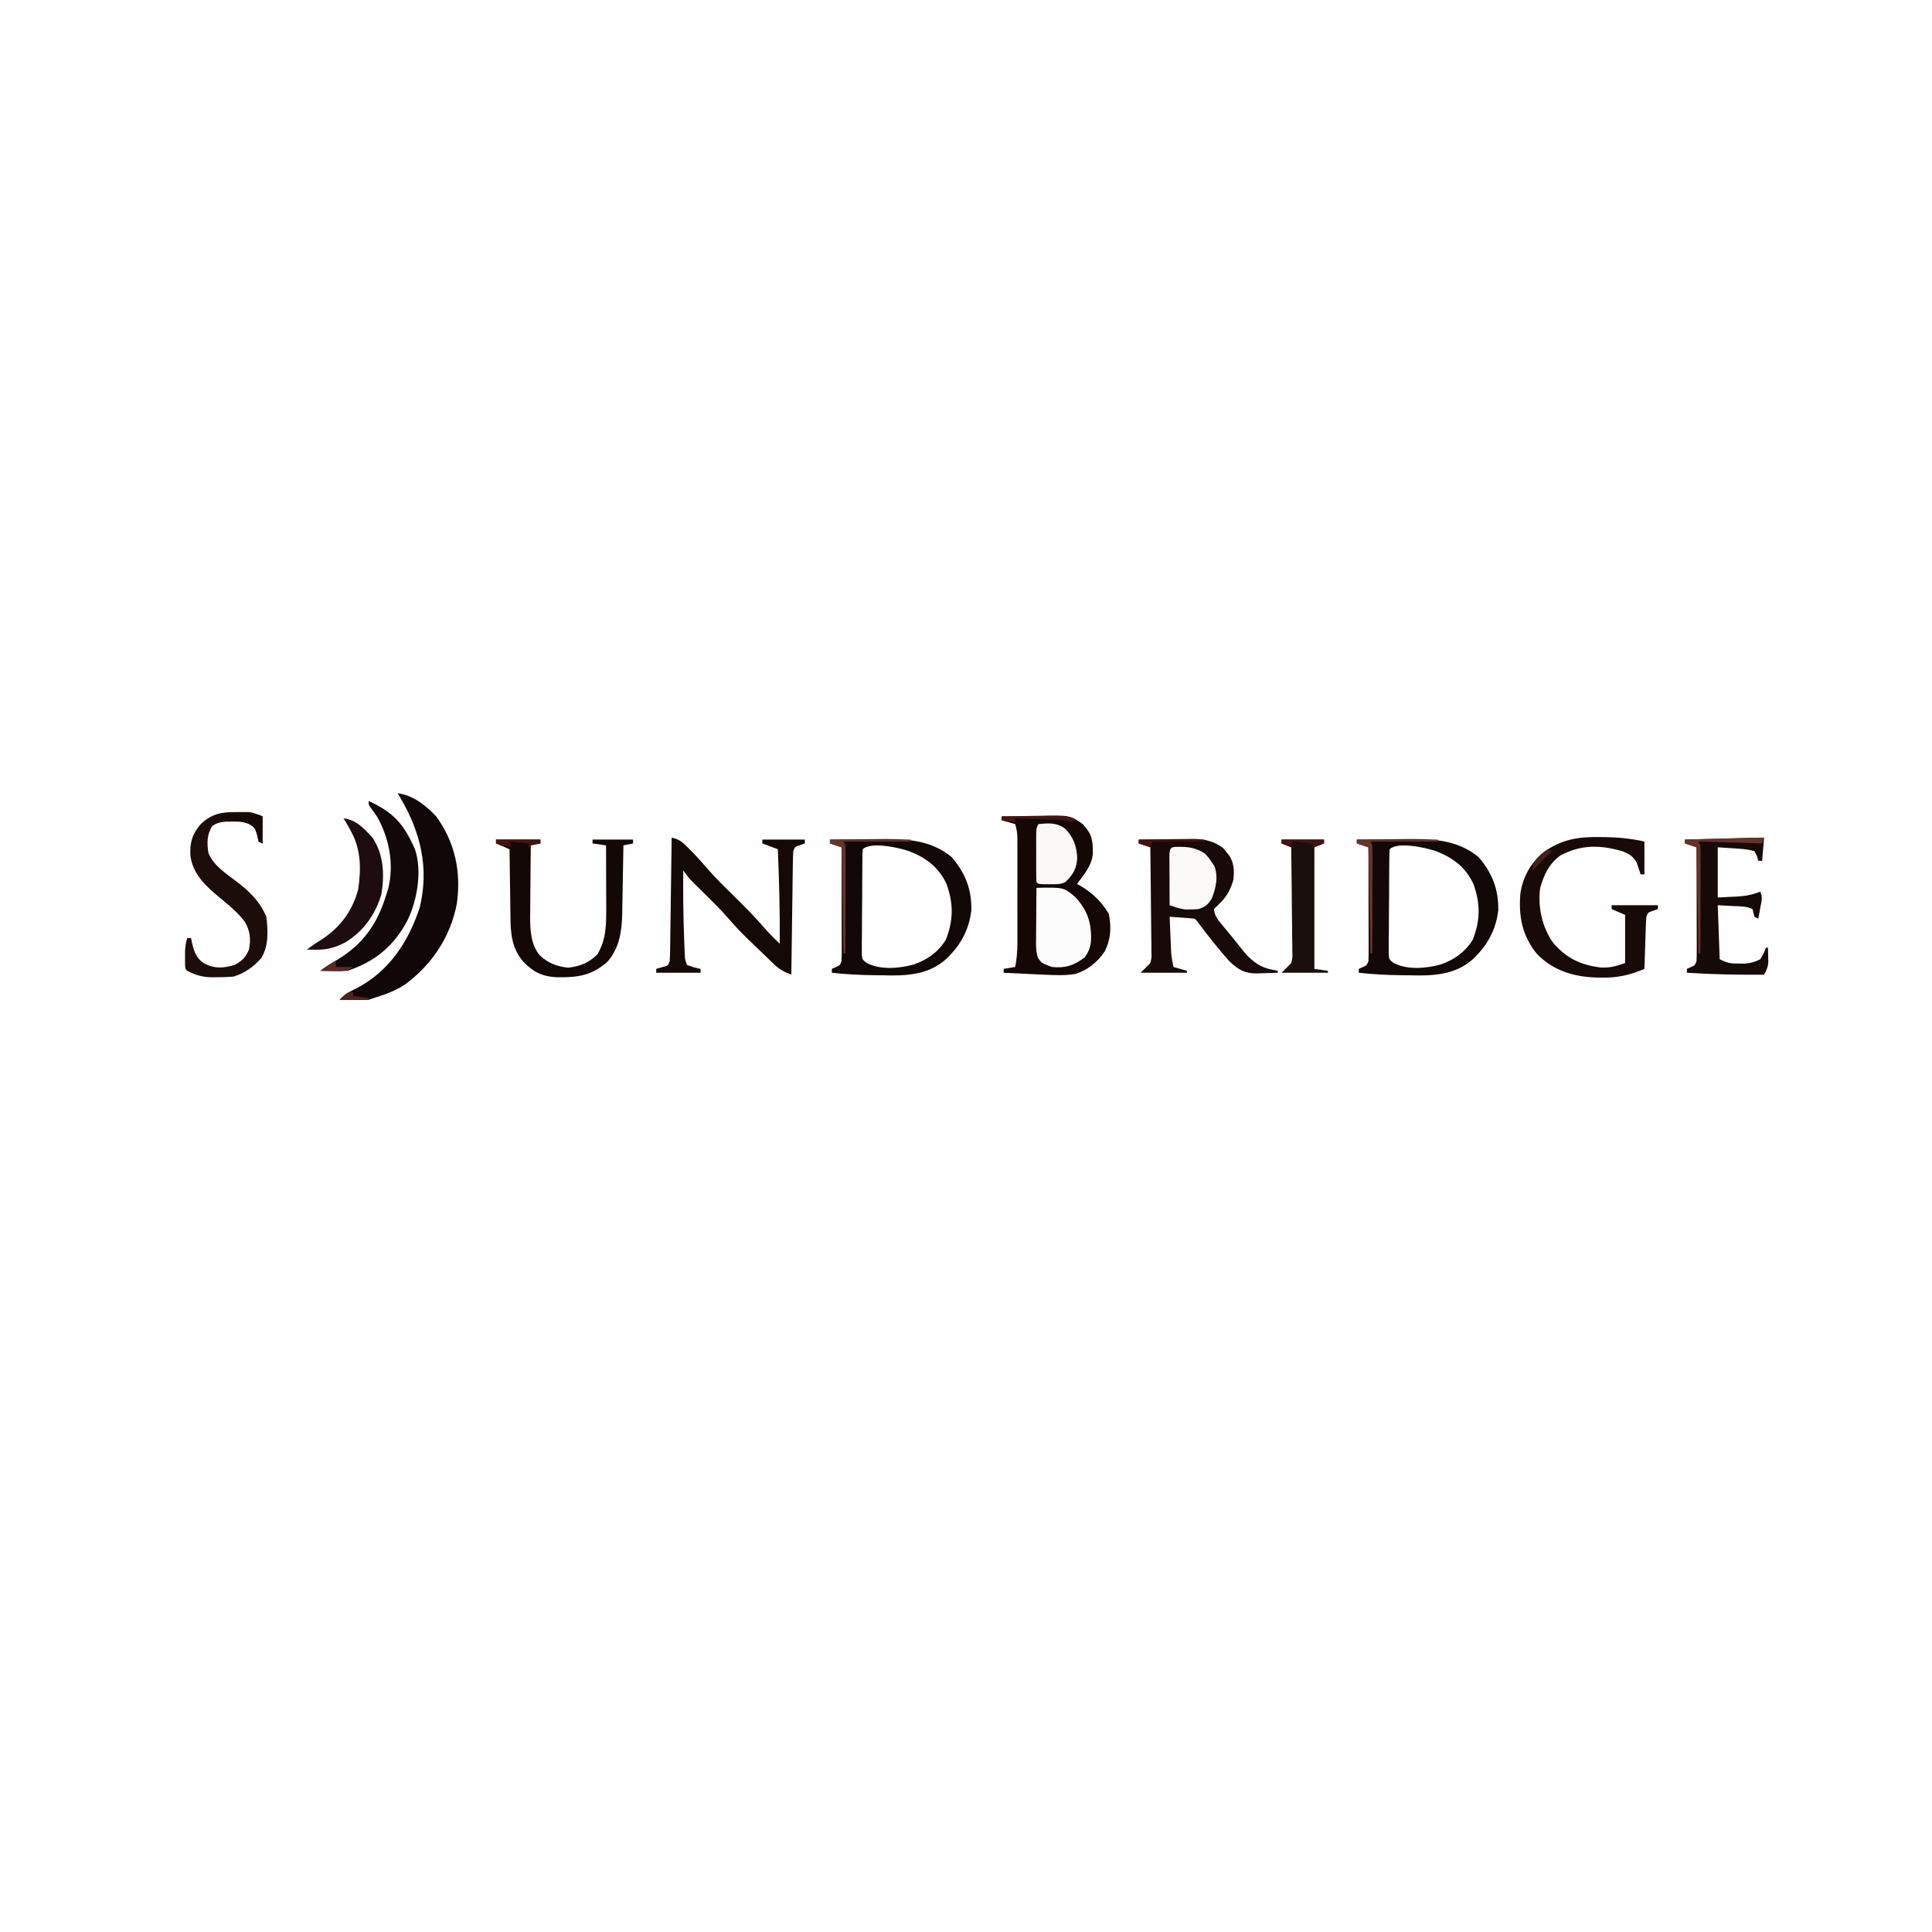 <?xml version="1.0" encoding="UTF-8"?>
<svg version="1.1" xmlns="http://www.w3.org/2000/svg" width="1001" height="1001">
<rect width="100%" height="100%" fill="#808080" stroke="none"/>
<path d="M0 0 C330.33 0 660.66 0 1001 0 C1001 330.33 1001 660.66 1001 1001 C670.67 1001 340.34 1001 0 1001 C0 670.67 0 340.34 0 0 Z " fill="#FEFEFE" transform="translate(0,0)"/>
<path d="M0 0 C4.696 -0.1 9.391 -0.172 14.087 -0.22 C15.681 -0.24 17.276 -0.267 18.87 -0.302 C35.376 -0.653 35.376 -0.653 42 4 C46.763 9.129 47.295 12.42 47.215 19.25 C46.725 25.519 42.619 30.11 39 35 C39.496 35.268 39.993 35.536 40.504 35.812 C46.891 39.497 51.609 44.049 55.438 50.375 C56.917 57.281 56.586 63.537 53.391 69.895 C49.816 75.307 44.574 79.619 38.348 81.574 C32.936 82.556 27.469 82.234 22 82 C21.113 81.963 20.225 81.927 19.311 81.889 C13.205 81.628 7.102 81.328 1 81 C1 80.34 1 79.68 1 79 C3.97 78.505 3.97 78.505 7 78 C7.8 73.782 8.126 69.798 8.129 65.507 C8.133 64.239 8.136 62.971 8.139 61.665 C8.137 60.295 8.135 58.925 8.133 57.555 C8.133 56.138 8.134 54.721 8.136 53.304 C8.137 50.344 8.135 47.384 8.13 44.423 C8.125 40.633 8.128 36.842 8.134 33.051 C8.138 30.129 8.136 27.207 8.134 24.286 C8.133 22.888 8.134 21.49 8.136 20.092 C8.139 18.139 8.134 16.187 8.129 14.234 C8.129 13.124 8.128 12.014 8.127 10.87 C8.018 8.4 7.719 6.354 7 4 C4.69 3.34 2.38 2.68 0 2 C0 1.34 0 0.68 0 0 Z " fill="#140706" transform="translate(519,423)"/>
<path d="M0 0 C4.696 -0.075 9.391 -0.129 14.087 -0.165 C15.681 -0.18 17.276 -0.2 18.87 -0.226 C21.174 -0.263 23.477 -0.28 25.781 -0.293 C26.484 -0.308 27.186 -0.324 27.91 -0.34 C33.825 -0.342 39.396 0.826 44.059 4.719 C44.741 5.6 44.741 5.6 45.438 6.5 C45.911 7.088 46.384 7.676 46.871 8.281 C49.456 12.217 49.56 16.457 49 21 C47.529 25.977 45.506 29.779 41.688 33.312 C40.801 34.199 39.914 35.086 39 36 C39.224 39.614 41.189 41.785 43.438 44.5 C44.156 45.369 44.874 46.238 45.613 47.133 C46.401 48.079 47.189 49.025 48 50 C48.849 51.059 49.697 52.118 50.543 53.18 C51.403 54.245 52.264 55.31 53.125 56.375 C53.911 57.352 54.698 58.329 55.508 59.336 C59.199 63.282 63.029 66.144 68.375 67.25 C70.169 67.621 70.169 67.621 72 68 C72 68.33 72 68.66 72 69 C69.291 69.109 66.586 69.188 63.875 69.25 C63.114 69.284 62.354 69.317 61.57 69.352 C54.995 69.465 51.57 67.474 46.797 62.879 C41.581 56.976 36.712 50.874 31.969 44.59 C30.241 42.196 30.241 42.196 29 41 C26.817 40.765 24.628 40.586 22.438 40.438 C21.24 40.354 20.042 40.27 18.809 40.184 C17.418 40.093 17.418 40.093 16 40 C16.14 43.396 16.288 46.792 16.438 50.188 C16.477 51.147 16.516 52.107 16.557 53.096 C16.599 54.027 16.64 54.958 16.684 55.918 C16.72 56.772 16.757 57.625 16.795 58.505 C17.005 61.065 17.448 63.493 18 66 C20.31 66.66 22.62 67.32 25 68 C25 68.33 25 68.66 25 69 C17.08 69 9.16 69 1 69 C2.65 67.35 4.3 65.7 6 64 C6.715 61.09 6.715 61.09 6.568 57.925 C6.567 56.724 6.567 55.523 6.566 54.286 C6.541 52.999 6.515 51.712 6.488 50.387 C6.479 49.049 6.472 47.711 6.467 46.373 C6.448 42.862 6.399 39.353 6.343 35.843 C6.292 32.257 6.269 28.67 6.244 25.084 C6.191 18.056 6.105 11.028 6 4 C4.02 3.34 2.04 2.68 0 2 C0 1.34 0 0.68 0 0 Z " fill="#170A08" transform="translate(590,435)"/>
<path d="M0 0 C7.984 0.968 14.639 6.289 20 12 C29.775 25.371 32.984 40.745 30.716 57.042 C27.487 74.296 17.942 88.582 4 99 C-1.005 102.283 -6.307 104.238 -12 106 C-13.485 106.495 -13.485 106.495 -15 107 C-17.573 107.07 -20.116 107.094 -22.688 107.062 C-23.389 107.058 -24.091 107.053 -24.814 107.049 C-26.543 107.037 -28.272 107.019 -30 107 C-27.42 103.997 -24.459 102.613 -20.938 100.875 C-4.241 92.016 5.63 76.923 11.457 59.23 C16.486 38.57 11.847 19.979 1.281 2.09 C0.647 1.055 0.647 1.055 0 0 Z " fill="#110709" transform="translate(206,411)"/>
<path d="M0 0 C5.78 -0.075 11.56 -0.129 17.34 -0.165 C19.302 -0.18 21.264 -0.2 23.226 -0.226 C37.62 -0.413 51.258 -0.585 63 9 C70.131 17.241 73.469 25.705 73.277 36.699 C72.247 45.243 68.823 52.73 63 59 C62.425 59.628 61.85 60.256 61.258 60.902 C52.943 69.061 42.726 70.472 31.463 70.4 C30.121 70.371 28.779 70.342 27.438 70.312 C26.092 70.301 24.746 70.291 23.4 70.283 C15.889 70.198 8.466 69.832 1 69 C1 68.34 1 67.68 1 67 C1.639 66.711 2.279 66.422 2.938 66.125 C5.152 65.172 5.152 65.172 6 63 C6.091 61.121 6.118 59.238 6.114 57.357 C6.113 56.176 6.113 54.995 6.113 53.778 C6.106 51.858 6.106 51.858 6.098 49.898 C6.096 47.938 6.096 47.938 6.093 45.939 C6.09 42.463 6.08 38.988 6.069 35.513 C6.058 31.967 6.054 28.421 6.049 24.875 C6.038 17.917 6.021 10.958 6 4 C4.02 3.34 2.04 2.68 0 2 C0 1.34 0 0.68 0 0 Z M17 5 C16.885 6.763 16.84 8.531 16.823 10.298 C16.81 11.43 16.797 12.561 16.784 13.727 C16.777 14.959 16.769 16.191 16.762 17.461 C16.754 18.718 16.746 19.974 16.737 21.269 C16.723 23.934 16.712 26.599 16.705 29.264 C16.694 32.679 16.659 36.094 16.62 39.51 C16.587 42.764 16.583 46.019 16.574 49.273 C16.557 50.502 16.539 51.73 16.521 52.995 C16.524 54.133 16.527 55.271 16.53 56.443 C16.524 57.446 16.518 58.449 16.512 59.482 C16.775 62.128 16.775 62.128 18.869 63.804 C25.757 67.669 35.939 66.796 43.312 64.75 C50.389 62.335 56.007 58.373 60 52 C64.052 41.968 64.063 33.036 60.383 22.934 C56.299 14.27 49.783 9.377 41 6 C36.007 4.223 21.1 0.9 17 5 Z " fill="#120807" transform="translate(703,435)"/>
<path d="M0 0 C5.78 -0.075 11.56 -0.129 17.34 -0.165 C19.302 -0.18 21.264 -0.2 23.226 -0.226 C37.62 -0.413 51.258 -0.585 63 9 C70.131 17.241 73.469 25.705 73.277 36.699 C72.247 45.243 68.823 52.73 63 59 C62.425 59.628 61.85 60.256 61.258 60.902 C52.943 69.061 42.726 70.472 31.463 70.4 C30.121 70.371 28.779 70.342 27.438 70.312 C26.092 70.301 24.746 70.291 23.4 70.283 C15.889 70.198 8.466 69.832 1 69 C1 68.34 1 67.68 1 67 C1.639 66.711 2.279 66.422 2.938 66.125 C5.152 65.172 5.152 65.172 6 63 C6.091 61.121 6.118 59.238 6.114 57.357 C6.113 56.176 6.113 54.995 6.113 53.778 C6.106 51.858 6.106 51.858 6.098 49.898 C6.096 47.938 6.096 47.938 6.093 45.939 C6.09 42.463 6.08 38.988 6.069 35.513 C6.058 31.967 6.054 28.421 6.049 24.875 C6.038 17.917 6.021 10.958 6 4 C4.02 3.34 2.04 2.68 0 2 C0 1.34 0 0.68 0 0 Z M17 5 C16.885 6.763 16.84 8.531 16.823 10.298 C16.81 11.43 16.797 12.561 16.784 13.727 C16.777 14.959 16.769 16.191 16.762 17.461 C16.754 18.718 16.746 19.974 16.737 21.269 C16.723 23.934 16.712 26.599 16.705 29.264 C16.694 32.679 16.659 36.094 16.62 39.51 C16.587 42.764 16.583 46.019 16.574 49.273 C16.557 50.502 16.539 51.73 16.521 52.995 C16.524 54.133 16.527 55.271 16.53 56.443 C16.524 57.446 16.518 58.449 16.512 59.482 C16.775 62.128 16.775 62.128 18.869 63.804 C25.757 67.669 35.939 66.796 43.312 64.75 C50.389 62.335 56.007 58.373 60 52 C64.052 41.968 64.063 33.036 60.383 22.934 C56.299 14.27 49.783 9.377 41 6 C36.007 4.223 21.1 0.9 17 5 Z " fill="#120807" transform="translate(430,435)"/>
<path d="M0 0 C4.354 0.854 6.214 2.877 9.312 6.062 C10.216 6.982 11.12 7.901 12.051 8.848 C14.175 11.078 16.195 13.377 18.199 15.715 C22.705 20.903 27.609 25.679 32.5 30.5 C37.994 35.917 43.398 41.322 48.412 47.189 C50.814 49.928 53.393 52.457 56 55 C56.159 38.644 55.671 22.341 55 6 C52.36 5.01 49.72 4.02 47 3 C47 2.34 47 1.68 47 1 C54.26 1 61.52 1 69 1 C69 1.66 69 2.32 69 3 C68.196 3.289 67.391 3.578 66.562 3.875 C63.867 4.733 63.867 4.733 63 7 C62.88 9.032 62.823 11.067 62.795 13.102 C62.775 14.383 62.755 15.664 62.734 16.984 C62.717 18.388 62.7 19.792 62.684 21.195 C62.663 22.627 62.642 24.059 62.621 25.491 C62.565 29.263 62.516 33.034 62.468 36.805 C62.418 40.653 62.362 44.5 62.307 48.348 C62.199 55.898 62.098 63.449 62 71 C58.468 69.653 56.034 68.425 53.293 65.805 C52.295 64.86 52.295 64.86 51.277 63.897 C50.588 63.23 49.898 62.562 49.188 61.875 C48.474 61.194 47.761 60.514 47.026 59.812 C45.009 57.883 43.003 55.944 41 54 C40.149 53.179 39.298 52.358 38.422 51.512 C35.416 48.559 32.567 45.53 29.832 42.324 C25.848 37.748 21.576 33.501 17.25 29.25 C15.753 27.778 14.258 26.305 12.766 24.828 C12.114 24.188 11.462 23.547 10.79 22.888 C9.021 21.022 7.499 19.087 6 17 C5.891 28.553 5.994 40.079 6.438 51.625 C6.477 52.709 6.516 53.793 6.556 54.91 C6.598 55.922 6.64 56.934 6.684 57.977 C6.72 58.875 6.757 59.773 6.795 60.698 C6.925 63.16 6.925 63.16 8 66 C11.512 67.23 11.512 67.23 15 68 C15 68.66 15 69.32 15 70 C7.41 70 -0.18 70 -8 70 C-8 69.34 -8 68.68 -8 68 C-7.031 67.711 -6.061 67.422 -5.062 67.125 C-1.893 66.358 -1.893 66.358 -1 64 C-0.88 61.968 -0.823 59.933 -0.795 57.898 C-0.775 56.617 -0.755 55.336 -0.734 54.016 C-0.717 52.612 -0.7 51.208 -0.684 49.805 C-0.663 48.373 -0.642 46.941 -0.621 45.509 C-0.565 41.737 -0.516 37.966 -0.468 34.195 C-0.418 30.347 -0.362 26.5 -0.307 22.652 C-0.199 15.102 -0.098 7.551 0 0 Z " fill="#150907" transform="translate(348,434)"/>
<path d="M0 0 C1.004 0.008 2.009 0.017 3.043 0.025 C10.123 0.14 16.696 0.794 23.625 2.312 C23.625 7.923 23.625 13.533 23.625 19.312 C22.965 19.312 22.305 19.312 21.625 19.312 C21.455 18.77 21.285 18.227 21.109 17.668 C20.867 16.953 20.625 16.237 20.375 15.5 C20.027 14.438 20.027 14.438 19.672 13.355 C17.989 10.072 15.673 8.744 12.32 7.363 C0.756 4.042 -9.078 3.8 -19.852 9.512 C-25.732 13.708 -28.438 19.527 -30.375 26.312 C-31.751 35.792 -29.393 46.658 -23.863 54.504 C-17.109 62.711 -9.361 66.374 1.25 67.621 C6.092 67.76 8.758 66.935 13.625 65.312 C13.625 57.062 13.625 48.812 13.625 40.312 C10.16 38.828 10.16 38.828 6.625 37.312 C6.625 36.653 6.625 35.992 6.625 35.312 C14.545 35.312 22.465 35.312 30.625 35.312 C30.625 35.972 30.625 36.633 30.625 37.312 C29.821 37.601 29.016 37.89 28.188 38.188 C25.492 39.045 25.492 39.045 24.625 41.312 C24.471 43.343 24.375 45.379 24.309 47.414 C24.267 48.626 24.225 49.837 24.182 51.086 C24.142 52.357 24.103 53.628 24.062 54.938 C23.998 56.856 23.998 56.856 23.932 58.812 C23.825 61.979 23.723 65.146 23.625 68.312 C16.168 71.475 9.782 72.977 1.688 72.812 C0.728 72.8 -0.231 72.788 -1.219 72.776 C-13.003 72.446 -23.754 69.186 -32.121 60.5 C-39.743 51.072 -41.608 41.204 -40.654 29.362 C-39.481 20.753 -35.115 13.129 -28.41 7.73 C-19.583 1.355 -10.729 -0.194 0 0 Z " fill="#180A08" transform="translate(828.375,433.688)"/>
<path d="M0 0 C7.59 0 15.18 0 23 0 C23 0.66 23 1.32 23 2 C21.35 2.33 19.7 2.66 18 3 C17.925 9.226 17.871 15.451 17.835 21.677 C17.82 23.791 17.8 25.905 17.774 28.02 C17.737 31.073 17.72 34.126 17.707 37.18 C17.692 38.112 17.676 39.045 17.66 40.006 C17.658 46.815 18.073 54.536 22.645 59.947 C27.039 64.039 31.358 65.701 37.312 66.375 C43.282 65.768 48.168 63.832 52.438 59.562 C57.121 51.881 57.149 43.884 57.098 35.129 C57.096 33.745 57.096 33.745 57.093 32.334 C57.088 29.41 57.075 26.486 57.062 23.562 C57.057 21.571 57.053 19.579 57.049 17.588 C57.038 12.725 57.021 7.863 57 3 C54.69 2.67 52.38 2.34 50 2 C50 1.34 50 0.68 50 0 C56.93 0 63.86 0 71 0 C71 0.66 71 1.32 71 2 C69.35 2.33 67.7 2.66 66 3 C65.98 4.255 65.96 5.511 65.94 6.804 C65.863 11.496 65.775 16.186 65.683 20.877 C65.645 22.901 65.61 24.925 65.578 26.949 C65.532 29.871 65.474 32.793 65.414 35.715 C65.403 36.609 65.391 37.503 65.379 38.424 C65.169 47.532 63.986 55.837 58 63 C49.843 70.585 41.847 71.573 31.145 71.305 C23.827 70.908 19.158 68.533 14.125 63.25 C8.188 56.424 7.545 48.796 7.488 40.156 C7.47 39.147 7.452 38.137 7.434 37.097 C7.38 33.898 7.346 30.699 7.312 27.5 C7.279 25.32 7.245 23.141 7.209 20.961 C7.124 15.641 7.056 10.321 7 5 C4.69 4.01 2.38 3.02 0 2 C0 1.34 0 0.68 0 0 Z " fill="#130806" transform="translate(257,435)"/>
<path d="M0 0 C0.746 -0.008 1.493 -0.015 2.262 -0.023 C3.354 -0.02 3.354 -0.02 4.469 -0.016 C5.123 -0.013 5.777 -0.011 6.451 -0.009 C8.5 0.25 8.5 0.25 13.5 2.25 C13.5 6.87 13.5 11.49 13.5 16.25 C12.84 15.92 12.18 15.59 11.5 15.25 C11.232 14.136 10.964 13.023 10.688 11.875 C9.856 8.207 9.856 8.207 7.336 6.543 C3.984 5.015 1.609 4.882 -2.062 4.938 C-3.178 4.941 -4.293 4.945 -5.441 4.949 C-8.418 5.242 -10.083 5.524 -12.5 7.25 C-15.377 11.566 -15.302 16.263 -14.5 21.25 C-11.729 27.898 -5.237 31.956 0.308 36.172 C6.919 41.23 12.239 46.456 15.5 54.25 C16.362 61.382 16.772 69.285 12.902 75.605 C9.043 80.131 4.182 83.495 -1.5 85.25 C-4.337 85.465 -7.042 85.575 -9.875 85.562 C-10.969 85.587 -10.969 85.587 -12.086 85.611 C-17.28 85.616 -20.868 84.614 -25.5 82.25 C-26.5 81.25 -26.5 81.25 -26.633 78.668 C-26.63 77.602 -26.628 76.536 -26.625 75.438 C-26.628 74.379 -26.63 73.321 -26.633 72.23 C-26.521 69.713 -26.231 67.646 -25.5 65.25 C-24.84 65.25 -24.18 65.25 -23.5 65.25 C-23.376 65.914 -23.253 66.578 -23.125 67.262 C-21.997 72.092 -21.04 75.51 -16.812 78.375 C-11.193 81.277 -6.806 80.942 -0.75 79.125 C3.173 76.862 4.623 75.38 6.5 71.25 C7.532 65.975 7.118 61.539 4.375 56.875 C0.817 52.077 -3.742 48.428 -8.308 44.633 C-15.57 38.596 -22.531 32.504 -23.848 22.648 C-24.212 15.859 -22.953 11.41 -18.5 6.25 C-12.775 0.811 -7.594 -0.079 0 0 Z " fill="#1C0D0B" transform="translate(122.5,420.75)"/>
<path d="M0 0 C12.956 5.891 18.331 12.108 24 25 C27.781 36.344 25.207 51.181 20.18 61.75 C13.153 75.151 3.325 83.225 -11 88 C-13.395 88.07 -15.792 88.084 -18.188 88.062 C-20.096 88.049 -20.096 88.049 -22.043 88.035 C-23.019 88.024 -23.995 88.012 -25 88 C-22.218 85.829 -19.386 84.04 -16.312 82.312 C-3.054 74.358 4.511 63.721 9 49 C9.356 47.88 9.712 46.76 10.078 45.605 C13.31 32.967 10.723 19.319 4.332 8.062 C3.309 6.546 2.249 5.053 1.137 3.602 C0 2 0 2 0 0 Z " fill="#12080A" transform="translate(191,415)"/>
<path d="M0 0 C-0.33 3.96 -0.66 7.92 -1 12 C-1.66 12 -2.32 12 -3 12 C-3.34 10.793 -3.34 10.793 -3.688 9.562 C-4.121 8.717 -4.554 7.871 -5 7 C-9.005 5.822 -13.163 5.709 -17.312 5.438 C-19.519 5.293 -21.726 5.149 -24 5 C-24 13.58 -24 22.16 -24 31 C-21.484 30.876 -18.968 30.753 -16.375 30.625 C-15.594 30.591 -14.814 30.557 -14.009 30.522 C-9.701 30.28 -6.065 29.577 -2 28 C-0.545 30.911 -1.365 32.958 -1.938 36.125 C-2.132 37.221 -2.327 38.316 -2.527 39.445 C-2.761 40.71 -2.761 40.71 -3 42 C-3.99 41.505 -3.99 41.505 -5 41 C-5.333 39.667 -5.667 38.333 -6 37 C-9.17 35.415 -12.637 35.621 -16.125 35.438 C-18.724 35.293 -21.323 35.149 -24 35 C-23.67 44.24 -23.34 53.48 -23 63 C-19.008 64.996 -17.374 65.272 -13.062 65.25 C-12.043 65.255 -11.023 65.26 -9.973 65.266 C-6.884 64.99 -4.738 64.446 -2 63 C-0.157 59.983 -0.157 59.983 1 57 C1.33 57 1.66 57 2 57 C2.054 58.583 2.093 60.166 2.125 61.75 C2.148 62.632 2.171 63.513 2.195 64.422 C1.989 67.14 1.273 68.631 0 71 C-13.376 71.12 -26.65 70.854 -40 70 C-40 69.34 -40 68.68 -40 68 C-39.361 67.711 -38.721 67.422 -38.062 67.125 C-35.848 66.172 -35.848 66.172 -35 64 C-34.909 62.121 -34.882 60.238 -34.886 58.357 C-34.887 57.176 -34.887 55.995 -34.887 54.778 C-34.894 52.858 -34.894 52.858 -34.902 50.898 C-34.904 48.938 -34.904 48.938 -34.907 46.939 C-34.91 43.463 -34.92 39.988 -34.931 36.513 C-34.942 32.967 -34.946 29.421 -34.951 25.875 C-34.962 18.917 -34.979 11.958 -35 5 C-36.98 4.34 -38.96 3.68 -41 3 C-41 2.34 -41 1.68 -41 1 C-35.482 0.857 -29.965 0.715 -24.447 0.573 C-22.569 0.524 -20.691 0.476 -18.813 0.427 C-16.118 0.358 -13.422 0.288 -10.727 0.219 C-9.884 0.197 -9.041 0.175 -8.173 0.152 C-2.228 0 -2.228 0 0 0 Z " fill="#150A08" transform="translate(914,434)"/>
<path d="M0 0 C14.115 -0.275 14.115 -0.275 20.016 4.699 C26.439 11.568 28.592 18.1 28.281 27.449 C27.897 30.937 27.075 33.164 25 36 C19.52 40.224 14.902 41.731 8 41 C2.751 39.056 2.751 39.056 0.848 36.38 C-0.358 32.995 -0.246 29.717 -0.195 26.172 C-0.192 25.423 -0.19 24.674 -0.187 23.902 C-0.176 21.518 -0.15 19.134 -0.125 16.75 C-0.115 15.13 -0.106 13.51 -0.098 11.891 C-0.076 7.927 -0.041 3.964 0 0 Z " fill="#FDFCFC" transform="translate(537,460)"/>
<path d="M0 0 C7.26 0 14.52 0 22 0 C22 0.66 22 1.32 22 2 C20.35 2.66 18.7 3.32 17 4 C17 24.79 17 45.58 17 67 C20.465 67.495 20.465 67.495 24 68 C24 68.33 24 68.66 24 69 C16.08 69 8.16 69 0 69 C1.65 67.35 3.3 65.7 5 64 C5.715 61.09 5.715 61.09 5.568 57.925 C5.567 56.724 5.567 55.523 5.566 54.286 C5.541 52.999 5.515 51.712 5.488 50.387 C5.479 49.049 5.472 47.711 5.467 46.373 C5.448 42.862 5.399 39.353 5.343 35.843 C5.292 32.257 5.269 28.67 5.244 25.084 C5.191 18.056 5.105 11.028 5 4 C2.525 3.01 2.525 3.01 0 2 C0 1.34 0 0.68 0 0 Z " fill="#1A0F0C" transform="translate(664,435)"/>
<path d="M0 0 C6.651 0.75 10.606 5.279 15 10 C20.872 18.747 21.318 29.469 19.539 39.633 C16.388 49.977 10.165 58.727 0.852 64.281 C-4.262 66.943 -8.448 68.139 -14.25 68.062 C-15.588 68.049 -15.588 68.049 -16.953 68.035 C-17.629 68.024 -18.304 68.012 -19 68 C-16.335 65.947 -13.613 64.136 -10.75 62.375 C-1.41 56.122 4.739 47.594 7.609 36.684 C9.101 26.433 9.086 16.21 4 7 C3.618 6.288 3.237 5.577 2.844 4.844 C1.934 3.207 0.973 1.599 0 0 Z " fill="#1D0D10" transform="translate(178,424)"/>
<path d="M0 0 C4.956 0.064 8.083 0.761 12.375 3.25 C14.688 5.688 14.688 5.688 16.375 8.25 C16.788 8.848 17.2 9.446 17.625 10.062 C19.603 15.83 18.429 20.998 16.324 26.488 C14.549 29.782 12.93 31.065 9.375 32.25 C7.324 32.418 7.324 32.418 5.062 32.438 C4.324 32.452 3.585 32.466 2.824 32.48 C-0.189 32.197 -2.773 31.237 -5.625 30.25 C-5.65 26.138 -5.668 22.027 -5.68 17.915 C-5.685 16.515 -5.692 15.115 -5.7 13.716 C-5.713 11.708 -5.718 9.699 -5.723 7.691 C-5.728 6.482 -5.733 5.272 -5.739 4.026 C-5.555 -0.456 -4.07 0.074 0 0 Z " fill="#FCF9F9" transform="translate(611.625,438.75)"/>
<path d="M0 0 C5.223 -0.568 9.631 -0.917 13.938 2.438 C18.142 6.671 19.813 11.467 20.125 17.367 C19.816 23.098 18.075 26.024 14 30 C11.255 31.373 8.997 31.132 5.938 31.125 C4.311 31.129 4.311 31.129 2.652 31.133 C0 31 0 31 -1 30 C-1.1 27.951 -1.131 25.899 -1.133 23.848 C-1.134 22.597 -1.135 21.346 -1.137 20.057 C-1.133 18.739 -1.129 17.421 -1.125 16.062 C-1.129 14.748 -1.133 13.434 -1.137 12.08 C-1.135 10.828 -1.134 9.575 -1.133 8.285 C-1.132 7.129 -1.131 5.973 -1.129 4.781 C-1 2 -1 2 0 0 Z " fill="#FBF9F8" transform="translate(538,427)"/>
<path d="M0 0 C-0.33 0.99 -0.66 1.98 -1 3 C-11.89 2.67 -22.78 2.34 -34 2 C-33.67 2.66 -33.34 3.32 -33 4 C-32.909 5.787 -32.882 7.578 -32.886 9.368 C-32.887 10.489 -32.887 11.61 -32.887 12.765 C-32.892 13.979 -32.897 15.194 -32.902 16.445 C-32.904 17.685 -32.905 18.926 -32.907 20.203 C-32.911 23.501 -32.92 26.799 -32.931 30.097 C-32.942 33.462 -32.946 36.827 -32.951 40.191 C-32.962 46.794 -32.979 53.397 -33 60 C-33.33 60 -33.66 60 -34 60 C-34.33 41.85 -34.66 23.7 -35 5 C-36.98 4.34 -38.96 3.68 -41 3 C-41 2.34 -41 1.68 -41 1 C-35.482 0.857 -29.965 0.715 -24.447 0.573 C-22.569 0.524 -20.691 0.476 -18.813 0.427 C-16.118 0.358 -13.422 0.288 -10.727 0.219 C-9.884 0.197 -9.041 0.175 -8.173 0.152 C-2.228 0 -2.228 0 0 0 Z " fill="#65332A" transform="translate(914,434)"/>
<path d="M0 0 C13.86 0 27.72 0 42 0 C42 0.33 42 0.66 42 1 C30.45 1 18.9 1 7 1 C7.33 1.66 7.66 2.32 8 3 C8.091 4.787 8.118 6.578 8.114 8.368 C8.113 9.489 8.113 10.61 8.113 11.765 C8.108 12.979 8.103 14.194 8.098 15.445 C8.096 16.685 8.095 17.926 8.093 19.203 C8.089 22.501 8.08 25.799 8.069 29.097 C8.058 32.462 8.054 35.827 8.049 39.191 C8.038 45.794 8.021 52.397 8 59 C7.67 59 7.34 59 7 59 C6.67 40.85 6.34 22.7 6 4 C4.02 3.34 2.04 2.68 0 2 C0 1.34 0 0.68 0 0 Z " fill="#67342B" transform="translate(703,435)"/>
<path d="M0 0 C13.86 0 27.72 0 42 0 C42 0.33 42 0.66 42 1 C30.45 1 18.9 1 7 1 C7.33 1.66 7.66 2.32 8 3 C8.091 4.787 8.118 6.578 8.114 8.368 C8.113 9.489 8.113 10.61 8.113 11.765 C8.108 12.979 8.103 14.194 8.098 15.445 C8.096 16.685 8.095 17.926 8.093 19.203 C8.089 22.501 8.08 25.799 8.069 29.097 C8.058 32.462 8.054 35.827 8.049 39.191 C8.038 45.794 8.021 52.397 8 59 C7.67 59 7.34 59 7 59 C6.67 40.85 6.34 22.7 6 4 C4.02 3.34 2.04 2.68 0 2 C0 1.34 0 0.68 0 0 Z " fill="#67342B" transform="translate(430,435)"/>
<path d="M0 0 C3.125 -0.029 6.25 -0.047 9.375 -0.062 C10.709 -0.075 10.709 -0.075 12.07 -0.088 C13.346 -0.093 13.346 -0.093 14.648 -0.098 C15.434 -0.103 16.219 -0.108 17.029 -0.114 C19 0 19 0 21 1 C21 5.62 21 10.24 21 15 C20.34 14.67 19.68 14.34 19 14 C18.794 12.907 18.587 11.814 18.375 10.688 C16.877 6.659 16.877 6.659 13.5 4.625 C8.813 2.609 4.055 2.207 -1 2 C-0.67 1.34 -0.34 0.68 0 0 Z " fill="#150806" transform="translate(115,422)"/>
<path d="M0 0 C4.751 -0.05 9.501 -0.086 14.252 -0.11 C15.867 -0.12 17.482 -0.134 19.096 -0.151 C21.422 -0.175 23.748 -0.187 26.074 -0.195 C26.792 -0.206 27.51 -0.216 28.25 -0.227 C32.285 -0.227 35.368 0.21 39 2 C36 3 36 3 33 2 C31.009 1.85 29.015 1.752 27.02 1.684 C25.856 1.642 24.693 1.6 23.494 1.557 C22.279 1.517 21.064 1.478 19.812 1.438 C18.586 1.394 17.359 1.351 16.096 1.307 C13.064 1.2 10.032 1.098 7 1 C7 1.66 7 2.32 7 3 C4.69 2.67 2.38 2.34 0 2 C0 1.34 0 0.68 0 0 Z " fill="#421513" transform="translate(519,423)"/>
<path d="M0 0 C11.22 0 22.44 0 34 0 C34 0.33 34 0.66 34 1 C25.09 1 16.18 1 7 1 C6.67 1.99 6.34 2.98 6 4 C4.02 3.34 2.04 2.68 0 2 C0 1.34 0 0.68 0 0 Z " fill="#431311" transform="translate(590,435)"/>
<path d="M0 0 C7.59 0 15.18 0 23 0 C23 0.66 23 1.32 23 2 C22.196 2.124 21.391 2.248 20.562 2.375 C19.717 2.581 18.871 2.788 18 3 C17.67 3.66 17.34 4.32 17 5 C17 4.01 17 3.02 17 2 C13.7 1.67 10.4 1.34 7 1 C7.33 1.99 7.66 2.98 8 4 C5.36 3.34 2.72 2.68 0 2 C0 1.34 0 0.68 0 0 Z " fill="#451412" transform="translate(257,435)"/>
<path d="M0 0 C7.26 0 14.52 0 22 0 C22 0.66 22 1.32 22 2 C20.02 2.66 18.04 3.32 16 4 C16 3.34 16 2.68 16 2 C12.7 1.67 9.4 1.34 6 1 C5.67 1.99 5.34 2.98 5 4 C2.525 3.01 2.525 3.01 0 2 C0 1.34 0 0.68 0 0 Z " fill="#411412" transform="translate(664,435)"/>
<path d="M0 0 C0 0.99 0 1.98 0 3 C2.97 3 5.94 3 9 3 C5.263 5.491 3.255 5.207 -1.188 5.125 C-2.46 5.107 -3.732 5.089 -5.043 5.07 C-6.507 5.036 -6.507 5.036 -8 5 C-5.415 3.018 -2.96 1.374 0 0 Z " fill="#5A2A25" transform="translate(174,498)"/>
<path d="M0 0 C0 0.66 0 1.32 0 2 C2.64 2.33 5.28 2.66 8 3 C8 3.33 8 3.66 8 4 C3.05 4 -1.9 4 -7 4 C-3 0 -3 0 0 0 Z " fill="#50221E" transform="translate(183,514)"/>
<path d="M0 0 C0.66 0.33 1.32 0.66 2 1 C-1.3 4.3 -4.6 7.6 -8 11 C-8 7.023 -6.62 5.911 -4 3 C-1.75 1.188 -1.75 1.188 0 0 Z " fill="#46201B" transform="translate(802,440)"/>
</svg>
